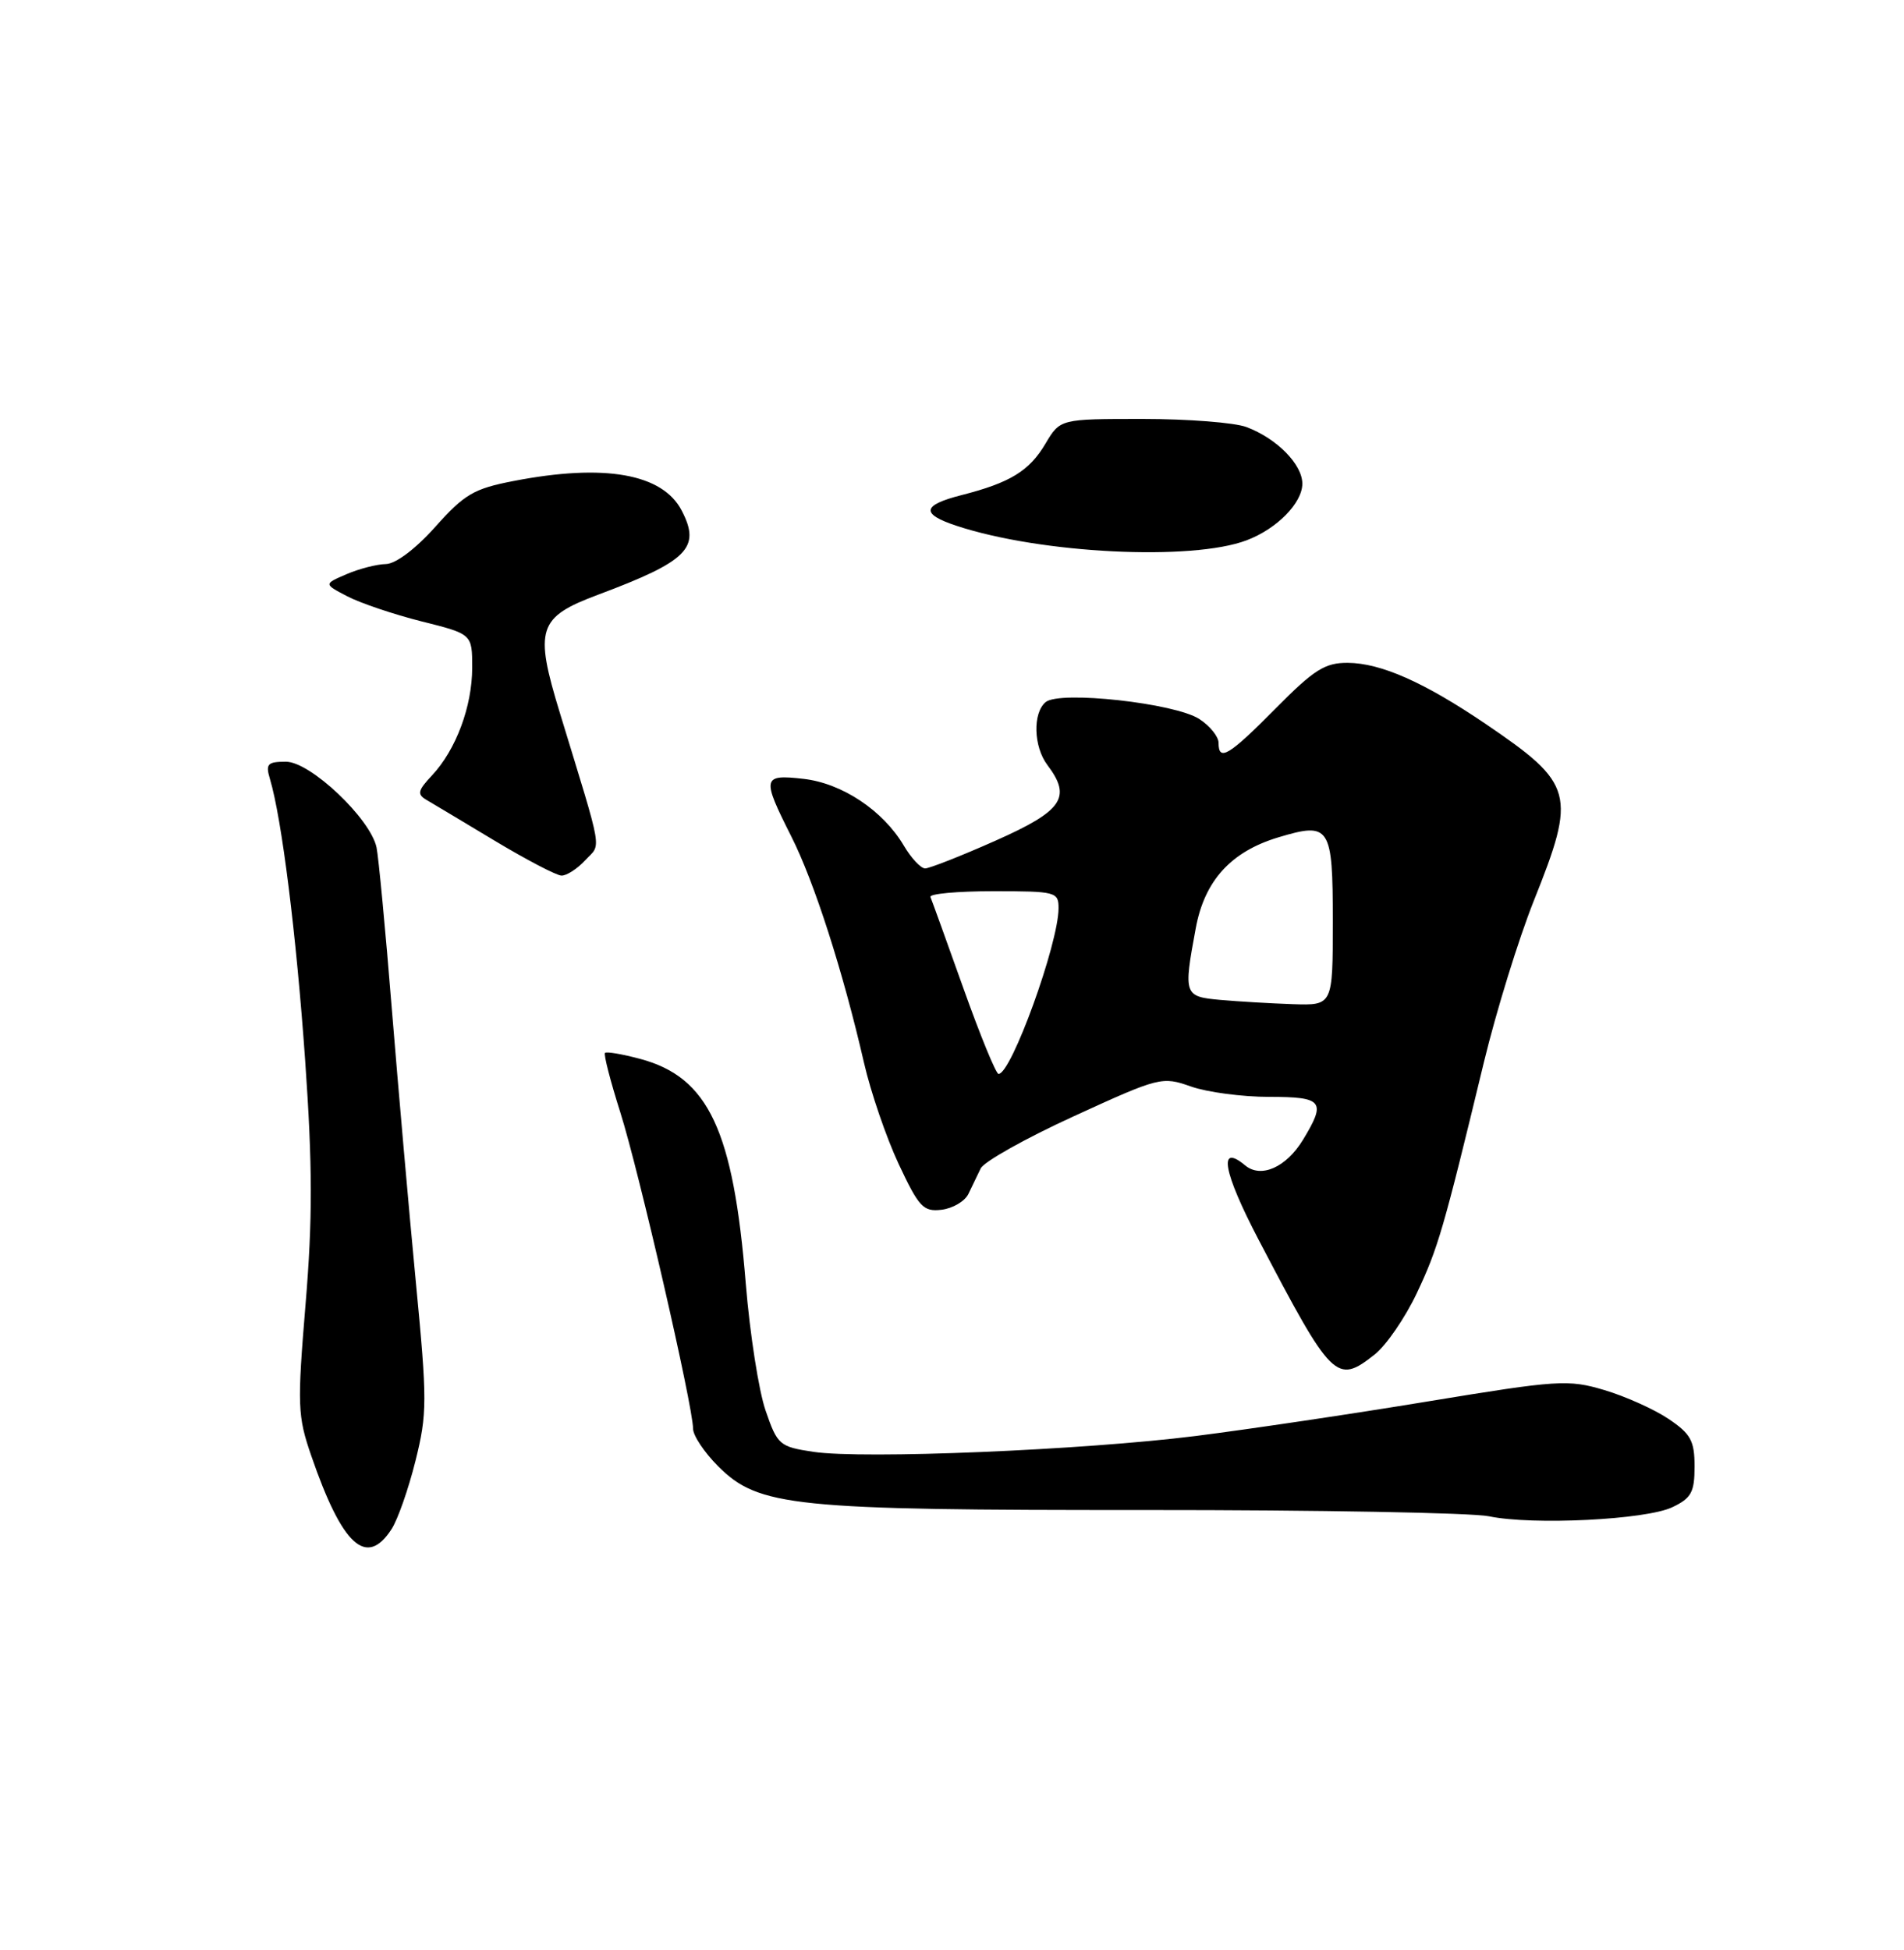 <?xml version="1.0" encoding="UTF-8" standalone="no"?>
<!DOCTYPE svg PUBLIC "-//W3C//DTD SVG 1.1//EN" "http://www.w3.org/Graphics/SVG/1.1/DTD/svg11.dtd" >
<svg xmlns="http://www.w3.org/2000/svg" xmlns:xlink="http://www.w3.org/1999/xlink" version="1.1" viewBox="0 0 250 256">
 <g >
 <path fill="currentColor"
d=" M 51.41 200.75 C 52.22 199.51 53.63 195.49 54.55 191.80 C 56.10 185.58 56.10 183.92 54.60 168.30 C 53.71 159.06 52.30 142.95 51.45 132.50 C 50.61 122.05 49.70 112.49 49.44 111.25 C 48.63 107.46 40.75 100.00 37.55 100.00 C 35.13 100.00 34.85 100.29 35.44 102.25 C 37.00 107.45 38.90 122.65 40.07 139.23 C 41.04 153.09 41.05 160.06 40.12 171.23 C 39.02 184.51 39.07 185.90 40.86 191.09 C 44.94 202.94 48.11 205.84 51.41 200.75 Z  M 219.58 197.87 C 222.08 196.68 222.50 195.90 222.50 192.53 C 222.50 189.15 222.01 188.25 219.09 186.28 C 217.21 185.02 213.42 183.31 210.65 182.49 C 205.91 181.08 204.59 181.17 187.56 183.97 C 177.63 185.61 163.88 187.65 157.00 188.52 C 142.16 190.38 113.33 191.58 106.79 190.60 C 102.35 189.93 102.08 189.70 100.53 185.20 C 99.63 182.62 98.46 175.10 97.92 168.50 C 96.29 148.37 93.03 141.43 84.08 139.02 C 81.72 138.39 79.64 138.03 79.44 138.23 C 79.24 138.42 80.15 141.94 81.45 146.04 C 83.89 153.73 91.00 184.65 91.00 187.56 C 91.00 188.46 92.48 190.68 94.28 192.48 C 99.61 197.81 103.99 198.26 150.50 198.24 C 173.05 198.23 193.30 198.60 195.50 199.06 C 201.23 200.26 216.14 199.52 219.58 197.87 Z  M 180.49 177.83 C 182.00 176.64 184.49 173.02 186.02 169.79 C 188.82 163.87 189.53 161.43 194.85 139.41 C 196.46 132.76 199.40 123.26 201.38 118.29 C 207.02 104.19 206.68 102.93 195.07 95.04 C 187.00 89.57 181.32 87.05 176.97 87.02 C 173.97 87.00 172.55 87.90 167.50 93.00 C 161.35 99.22 160.00 100.03 160.00 97.52 C 160.00 96.71 158.87 95.30 157.48 94.40 C 154.29 92.31 139.14 90.64 137.30 92.17 C 135.58 93.60 135.70 98.02 137.53 100.44 C 140.74 104.69 139.54 106.44 130.75 110.35 C 126.21 112.37 122.03 114.01 121.47 114.01 C 120.90 114.00 119.64 112.66 118.67 111.01 C 115.94 106.40 110.56 102.82 105.49 102.25 C 100.09 101.64 100.00 102.08 103.89 109.79 C 106.91 115.76 110.69 127.54 113.44 139.50 C 114.32 143.35 116.37 149.34 118.00 152.82 C 120.66 158.49 121.23 159.10 123.63 158.82 C 125.10 158.64 126.68 157.71 127.15 156.75 C 127.62 155.79 128.35 154.28 128.77 153.39 C 129.19 152.51 134.70 149.42 141.02 146.53 C 152.24 141.39 152.59 141.30 156.38 142.64 C 158.51 143.39 163.12 144.00 166.63 144.00 C 173.72 144.00 174.17 144.57 171.07 149.66 C 168.87 153.26 165.57 154.72 163.50 153.00 C 159.90 150.01 160.59 153.83 165.26 162.76 C 174.92 181.22 175.48 181.77 180.49 177.83 Z  M 76.84 112.94 C 78.97 110.65 79.29 112.51 73.52 93.62 C 70.13 82.55 70.62 81.03 78.52 78.08 C 90.32 73.66 92.05 71.93 89.52 67.05 C 87.01 62.18 79.37 60.83 67.42 63.15 C 62.22 64.15 60.97 64.89 57.17 69.15 C 54.58 72.05 51.97 74.02 50.67 74.05 C 49.48 74.07 47.15 74.67 45.50 75.38 C 42.50 76.67 42.50 76.67 45.61 78.29 C 47.32 79.18 51.71 80.66 55.36 81.58 C 62.00 83.24 62.00 83.24 62.00 87.65 C 62.00 92.74 59.87 98.45 56.71 101.81 C 54.84 103.80 54.74 104.28 56.01 105.02 C 56.83 105.50 60.88 107.92 65.00 110.40 C 69.12 112.87 73.04 114.92 73.71 114.95 C 74.38 114.98 75.79 114.07 76.84 112.94 Z  M 163.69 70.93 C 167.66 69.43 171.00 66.03 171.00 63.50 C 171.00 60.97 167.66 57.57 163.68 56.07 C 162.14 55.48 155.99 55.00 150.03 55.00 C 139.20 55.00 139.20 55.00 137.27 58.25 C 135.15 61.83 132.64 63.37 126.25 65.00 C 121.06 66.32 120.87 67.47 125.60 69.03 C 136.65 72.68 156.47 73.67 163.69 70.93 Z  M 126.50 129.75 C 124.30 123.58 122.35 118.18 122.17 117.76 C 121.98 117.34 125.70 117.00 130.42 117.00 C 138.65 117.00 139.00 117.09 138.99 119.25 C 138.98 123.89 132.78 141.01 131.11 140.99 C 130.78 140.99 128.70 135.93 126.50 129.75 Z  M 160.25 131.27 C 155.45 130.84 155.38 130.62 157.00 121.89 C 158.15 115.61 161.63 111.79 167.88 109.92 C 174.64 107.89 175.00 108.46 175.00 120.97 C 175.00 132.00 175.00 132.00 169.75 131.83 C 166.86 131.73 162.59 131.48 160.25 131.27 Z "/>
</g>
</svg>